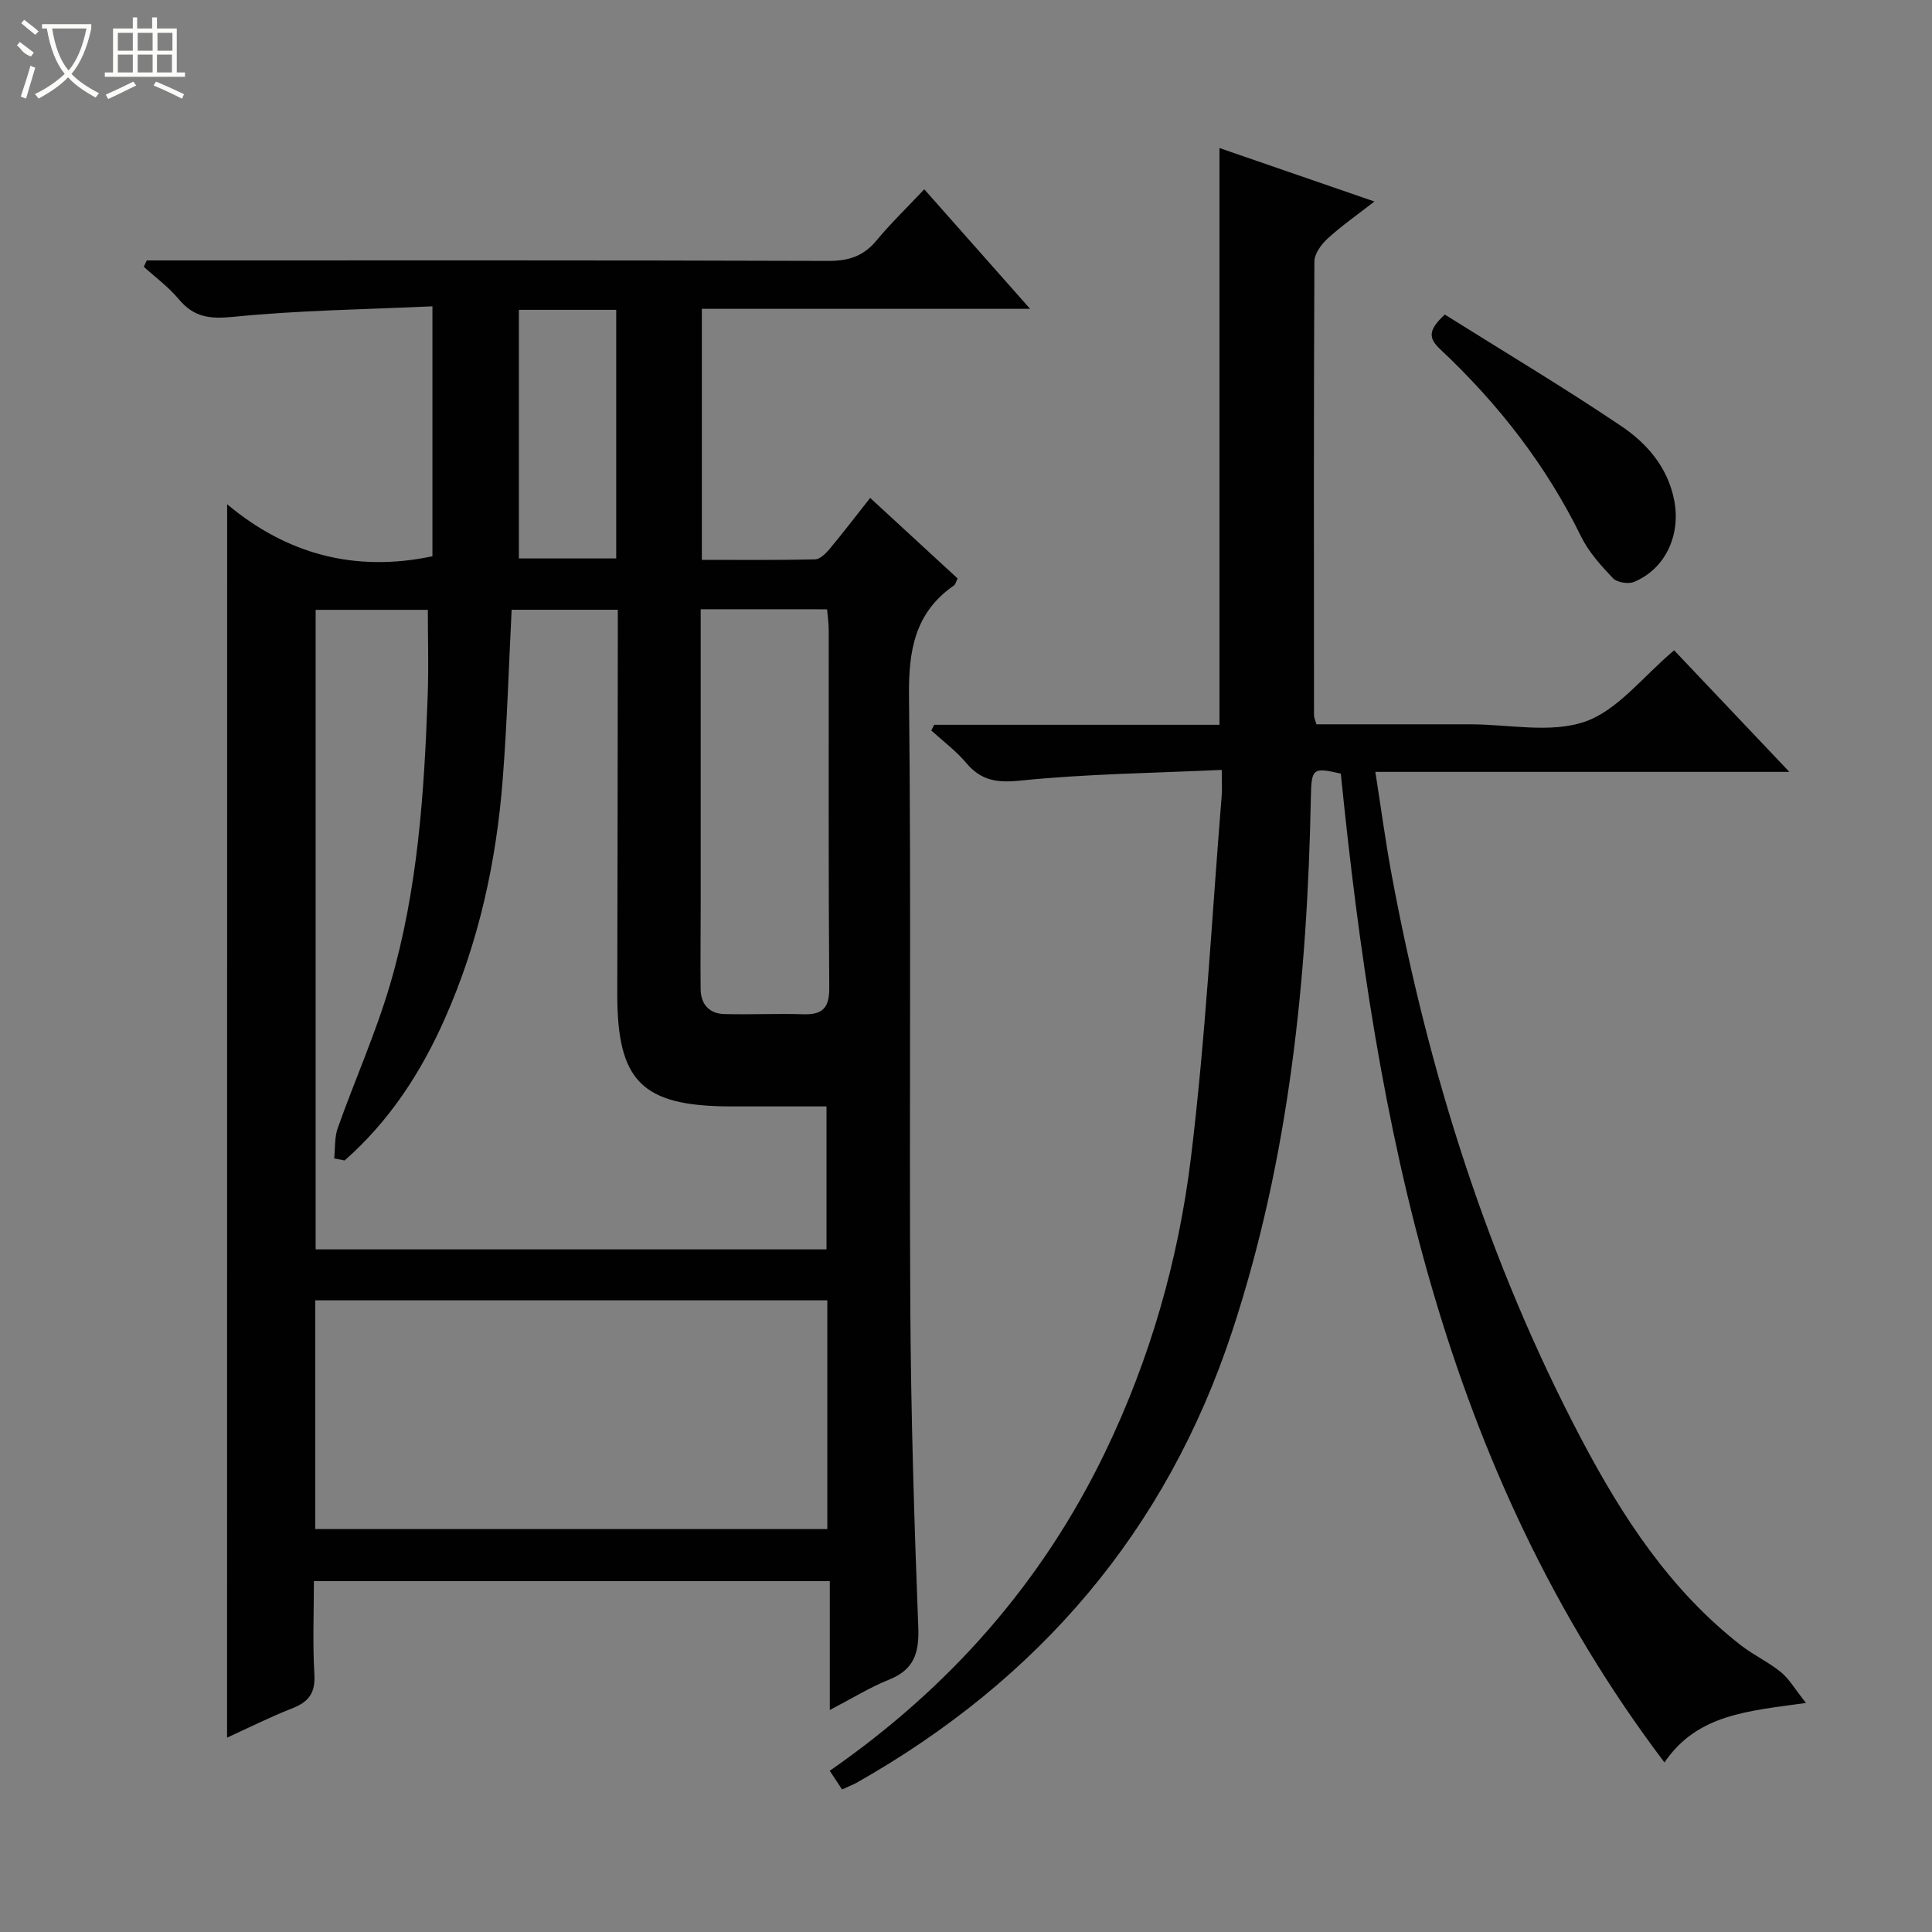<svg enable-background="new 0 0 400 400" viewBox="0 0 400 400" xmlns="http://www.w3.org/2000/svg"><rect x="0" y="0" width="400" height="400" fill="#808080" stroke="none"/><g fill="#010102"><path d="m47.03 104.4c12.22 10.25 26.32 14.18 42.5 10.77 0-16.54 0-33.57 0-51.75-13.84.65-27.61.81-41.27 2.18-4.89.49-8.16.06-11.27-3.68-2.08-2.5-4.79-4.48-7.22-6.69.21-.44.41-.87.62-1.31h5.19c45.32 0 90.63-.06 135.95.1 4.2.01 7.26-1 9.94-4.23 2.97-3.58 6.34-6.83 9.89-10.6 7.35 8.3 14.22 16.07 21.91 24.75-23.36 0-45.54 0-67.96 0v51.97c7.91 0 15.68.08 23.44-.1 1.04-.02 2.24-1.23 3.03-2.18 2.75-3.29 5.35-6.71 8.38-10.54 6.2 5.71 12.13 11.17 18.1 16.67-.32.64-.43 1.22-.77 1.46-8.11 5.64-9.4 13.48-9.29 22.93.47 42.15.03 84.3.27 126.45.13 22.12.8 44.25 1.65 66.36.2 5.33-.92 8.74-6.07 10.8-3.96 1.59-7.64 3.88-12.25 6.28 0-9.27 0-17.8 0-26.68-35.82 0-71.02 0-106.81 0 0 6.45-.28 12.9.1 19.32.23 3.83-1.18 5.68-4.58 7.01-4.75 1.86-9.32 4.17-13.5 6.07.02-84.9.02-169.75.02-255.36zm24.32 135.86c-.72-.14-1.44-.28-2.16-.42.22-2.11.05-4.36.74-6.3 3.55-9.99 7.91-19.73 10.88-29.88 5.69-19.43 7.03-39.54 7.74-59.67.21-5.9.03-11.82.03-17.73-8.26 0-15.69 0-23.23 0v132.41h105.77c0-10.29 0-20.31 0-29.6-6.93 0-13.39.01-19.86 0-18.38-.04-23.5-5.18-23.46-23.42.06-24.66.08-49.33.11-73.99 0-1.77 0-3.53 0-5.42-7.76 0-14.86 0-21.98 0-.6 11.83-.94 23.44-1.84 35.01-1.32 17.16-4.97 33.84-11.99 49.65-4.94 11.17-11.51 21.24-20.75 29.36zm-6.09 28.96v47.36h106.03c0-15.95 0-31.54 0-47.36-35.4 0-70.51 0-106.03 0zm79.81-143.08v5.82 55.46c0 5.79-.08 11.58-.01 17.37.04 3.16 1.79 5.08 4.93 5.16 5.43.14 10.88-.13 16.31.04 4.03.13 5.42-1.32 5.39-5.51-.19-24.65-.09-49.3-.11-73.95 0-1.43-.21-2.86-.34-4.38-8.76-.01-17.07-.01-26.17-.01zm-37.64-61.99v51.47h20.15c0-17.32 0-34.32 0-51.47-6.81 0-13.27 0-20.15 0z"/><path d="m174.34 370.49c-.89-1.34-1.68-2.55-2.55-3.87 24.78-17.19 43.94-38.9 56.97-65.87 9.34-19.33 15.21-39.84 17.8-60.98 3.04-24.87 4.34-49.95 6.37-74.95.12-1.45.02-2.92.02-5.42-14.21.66-28 .82-41.65 2.21-4.91.5-8.15.03-11.27-3.67-2.1-2.49-4.79-4.49-7.22-6.7.2-.39.4-.79.6-1.18h59.07c0-39.97 0-79.36 0-119.41 10.3 3.56 20.57 7.1 32.08 11.07-3.68 2.86-6.85 5.07-9.68 7.66-1.31 1.2-2.74 3.14-2.75 4.75-.15 31.32-.1 62.65-.08 93.98 0 .46.24.92.5 1.85h26.83 5c8 0 16.67 1.92 23.8-.56 6.79-2.37 11.97-9.34 18.43-14.76 7.51 7.92 15.33 16.18 23.86 25.17-28.85 0-56.85 0-85.72 0 1.2 7.63 2.13 14.62 3.42 21.53 7.59 40.71 19.89 79.87 39.23 116.6 8.49 16.11 18.39 31.31 33.05 42.71 2.62 2.03 5.71 3.46 8.27 5.55 1.73 1.42 2.91 3.52 5.19 6.38-11.96 1.67-22.52 2.31-29.3 12.32-46.13-61.02-59.66-131.87-67.01-204.73-5.84-1.35-6.08-1.1-6.2 4.97-.74 37.51-4.46 74.58-16.28 110.46-13.65 41.43-40.12 72.23-77.91 93.58-.84.42-1.75.78-2.87 1.31z"/><path d="m299.14 65.13c12.19 7.65 24.57 15.04 36.5 23.07 5.35 3.6 9.66 8.54 10.99 15.41 1.38 7.13-1.79 14.16-8.33 16.87-1.19.49-3.51.12-4.35-.76-2.48-2.61-5.02-5.42-6.59-8.61-7.26-14.83-17.22-27.58-29.18-38.8-2.39-2.25-2.61-3.93.96-7.18z"/></g><path d="m6.4 11.7c-2-.8-1.9-1.6-2.9-2.3l.6-.7c.9.7 1.9 1.4 2.9 2.2zm-2.1 8.3c.7-2.1 1.4-4.2 2-6.4.2.1.6.3 1 .4-.7 2.3-1.3 4.4-1.9 6.4zm3-12.8c-1.1-.9-2.1-1.7-2.9-2.4l.6-.7c1 .8 2 1.5 3 2.4zm1.4-1.3v-.9h10.2v.9c-.9 4.2-2.3 7.3-4.1 9.4 1.3 1.4 3.2 2.7 5.7 4-.2.2-.4.5-.7.9-2.5-1.4-4.4-2.7-5.7-4.2-1.4 1.5-3.5 3-6.1 4.4 0 0 0 0-.1-.1-.3-.4-.5-.7-.7-.8 2.7-1.3 4.7-2.8 6.2-4.2-1.8-2.2-3-5.3-3.7-9.4zm9.2 0h-7.1c.6 3.8 1.7 6.7 3.4 8.7 1.7-2 2.9-4.8 3.7-8.7z" fill="#fbfcfa"/><path d="m31.6 3.6h.9v2.3h4.1v9.1h1.7v.9h-16.6v-.9h1.7v-9.1h4.1v-2.3h.9v2.3h3.1v-2.3zm-4 13.3.6.8c-1.9.9-3.8 1.9-5.8 2.8-.2-.3-.3-.6-.5-.9 2-.9 3.9-1.8 5.7-2.7zm-3.2-10.1v3.7h3.1v-3.7zm0 4.5v3.7h3.1v-3.7zm4.1-4.5v3.7h3.1v-3.7zm0 4.5v3.7h3.1v-3.7zm9.1 9.1c-2.1-1.1-4.1-2-5.8-2.7l.5-.8c2.2.9 4.1 1.8 5.8 2.6l-.4.9zm-1.9-13.6h-3.1v3.7h3.1zm-3.2 4.5v3.7h3.1v-3.7z" fill="#fbfcfa"/></svg>